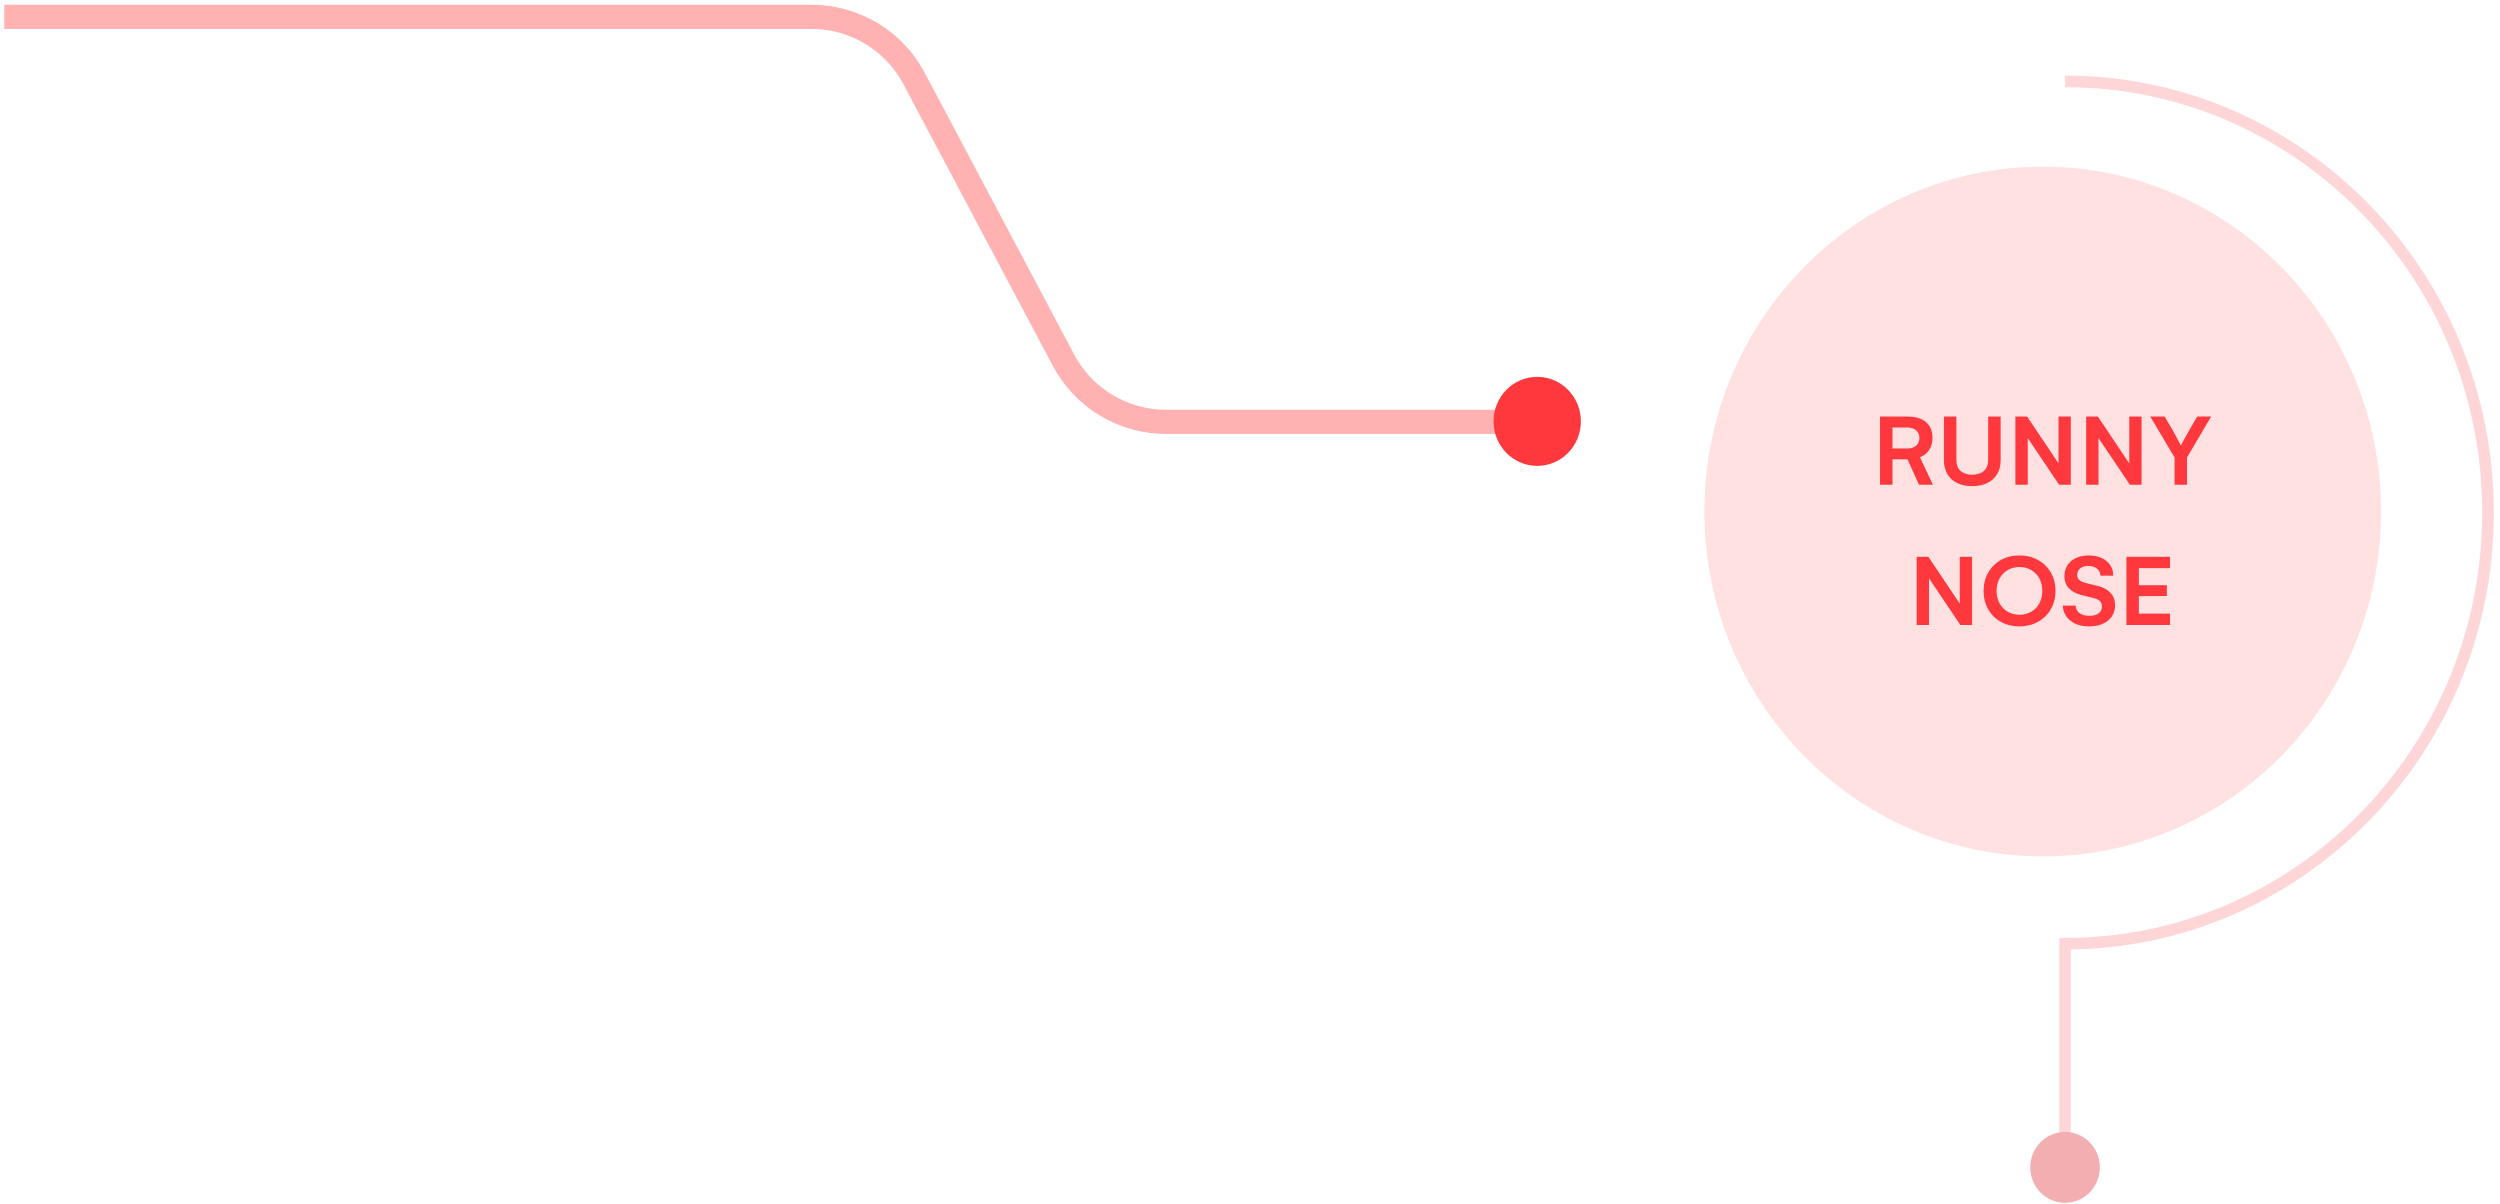 <svg width="517" height="249" viewBox="0 0 517 249" fill="none" xmlns="http://www.w3.org/2000/svg">
<path d="M0.884 3.482H167.827C176.71 3.482 184.866 8.388 189.028 16.235L219.93 74.488C224.093 82.335 232.249 87.241 241.132 87.241H322.863" stroke="#FFB2B1" stroke-width="5" stroke-linejoin="round"/>
<path d="M326.929 87.141C326.929 92.226 322.885 96.347 317.897 96.347C312.909 96.347 308.865 92.226 308.865 87.141C308.865 82.056 312.909 77.934 317.897 77.934C322.885 77.934 326.929 82.056 326.929 87.141Z" fill="#FF383D"/>
<path opacity="0.15" d="M352.471 105.781C352.471 66.394 383.795 34.465 422.434 34.465C461.073 34.465 492.397 66.394 492.397 105.781C492.397 145.167 461.073 177.097 422.434 177.097C383.795 177.097 352.471 145.167 352.471 105.781Z" fill="#FF383D"/>
<path d="M388.788 86.142H394.385C396.104 86.142 397.407 86.526 398.295 87.292C399.19 88.051 399.638 89.136 399.638 90.547C399.638 91.528 399.409 92.366 398.95 93.06C398.499 93.748 397.862 94.246 397.038 94.554L399.724 100.247H396.845L394.471 94.994H391.366V100.247H388.788V86.142ZM394.385 92.749C395.223 92.749 395.857 92.548 396.286 92.147C396.716 91.739 396.931 91.213 396.931 90.568C396.931 89.924 396.712 89.404 396.276 89.011C395.846 88.61 395.216 88.409 394.385 88.409H391.366V92.749H394.385ZM402.001 86.142H404.579V95.058C404.579 96.147 404.887 96.938 405.503 97.433C406.119 97.927 406.903 98.174 407.856 98.174C408.865 98.174 409.668 97.912 410.262 97.389C410.856 96.86 411.154 96.083 411.154 95.058V86.142H413.732V95.166C413.732 96.326 413.477 97.311 412.969 98.12C412.461 98.922 411.762 99.527 410.874 99.935C409.993 100.336 408.987 100.537 407.856 100.537C406.71 100.537 405.697 100.333 404.816 99.925C403.935 99.509 403.244 98.901 402.742 98.099C402.248 97.289 402.001 96.312 402.001 95.166V86.142ZM428.244 86.142V100.247H425.827L419.339 90.59V100.247H416.782V86.142H419.21L425.699 95.821V86.142H428.244ZM442.875 86.142V100.247H440.458L433.97 90.59V100.247H431.413V86.142H433.841L440.329 95.821V86.142H442.875ZM447.656 86.142L449.331 89C449.74 89.716 450.101 90.379 450.416 90.987C450.731 91.589 450.925 91.968 450.996 92.126C451.082 91.961 451.276 91.603 451.576 91.052C451.884 90.493 452.264 89.809 452.715 89L454.391 86.142H457.27L452.275 94.597V100.247H449.697V94.597L444.68 86.142H447.656ZM407.824 115.142V129.247H405.407L398.918 119.59V129.247H396.362V115.142H398.789L405.278 124.821V115.142H407.824ZM425.075 122.189C425.075 123.607 424.753 124.875 424.109 125.992C423.464 127.109 422.573 127.979 421.434 128.602C420.302 129.225 419.031 129.537 417.62 129.537C416.21 129.537 414.938 129.229 413.807 128.613C412.683 127.997 411.802 127.131 411.164 126.014C410.527 124.896 410.208 123.629 410.208 122.211C410.208 120.786 410.527 119.518 411.164 118.408C411.802 117.291 412.683 116.421 413.807 115.798C414.938 115.175 416.217 114.863 417.642 114.863C419.053 114.863 420.32 115.175 421.445 115.798C422.576 116.421 423.464 117.287 424.109 118.397C424.753 119.5 425.075 120.764 425.075 122.189ZM422.347 122.189C422.347 121.23 422.146 120.377 421.745 119.633C421.344 118.888 420.782 118.308 420.059 117.892C419.343 117.47 418.537 117.259 417.642 117.259C416.732 117.259 415.916 117.47 415.193 117.892C414.476 118.308 413.914 118.888 413.506 119.633C413.098 120.377 412.894 121.237 412.894 122.211C412.894 123.163 413.098 124.016 413.506 124.767C413.914 125.512 414.476 126.092 415.193 126.508C415.916 126.923 416.732 127.131 417.642 127.131C418.537 127.131 419.343 126.923 420.059 126.508C420.782 126.092 421.344 125.512 421.745 124.767C422.146 124.016 422.347 123.156 422.347 122.189ZM426.923 119.149C426.923 118.283 427.131 117.527 427.546 116.883C427.969 116.238 428.56 115.74 429.319 115.39C430.085 115.039 430.966 114.863 431.961 114.863C432.942 114.863 433.816 115.035 434.582 115.379C435.349 115.723 435.947 116.21 436.376 116.84C436.806 117.47 437.021 118.204 437.021 119.042H434.367C434.353 118.44 434.113 117.957 433.648 117.592C433.189 117.219 432.584 117.033 431.832 117.033C431.145 117.033 430.593 117.205 430.178 117.549C429.77 117.885 429.566 118.322 429.566 118.859C429.566 119.389 429.745 119.78 430.103 120.03C430.468 120.281 430.951 120.478 431.553 120.621L433.863 121.19C434.915 121.441 435.768 121.903 436.419 122.576C437.071 123.242 437.397 124.101 437.397 125.154C437.397 126.035 437.175 126.805 436.731 127.464C436.294 128.123 435.671 128.635 434.862 129C434.06 129.358 433.125 129.537 432.058 129.537C430.475 129.537 429.186 129.154 428.191 128.388C427.202 127.614 426.665 126.565 426.579 125.24H429.233C429.261 125.899 429.537 126.418 430.06 126.798C430.583 127.17 431.263 127.356 432.101 127.356C432.91 127.356 433.544 127.184 434.002 126.841C434.461 126.497 434.69 126.024 434.69 125.423C434.69 124.907 434.529 124.517 434.206 124.252C433.884 123.987 433.462 123.79 432.939 123.661L430.575 123.092C429.415 122.812 428.517 122.347 427.879 121.695C427.242 121.036 426.923 120.188 426.923 119.149ZM442.317 117.495V121.018H448.107V123.264H442.317V126.894H448.762V129.247H439.739V115.142H448.762V117.495H442.317Z" fill="#FF383D"/>
<path d="M427.054 16.829C475.362 16.829 514.524 56.749 514.524 105.995C514.524 155.238 475.362 195.157 427.054 195.157V239.192" stroke="#FFD6D7" stroke-width="2.4" stroke-miterlimit="10"/>
<path d="M419.861 241.416C419.861 237.365 423.081 234.083 427.054 234.083C431.025 234.083 434.248 237.365 434.248 241.416C434.248 245.466 431.025 248.748 427.054 248.748C423.081 248.748 419.861 245.466 419.861 241.416Z" fill="#F2AEB0"/>
</svg>
